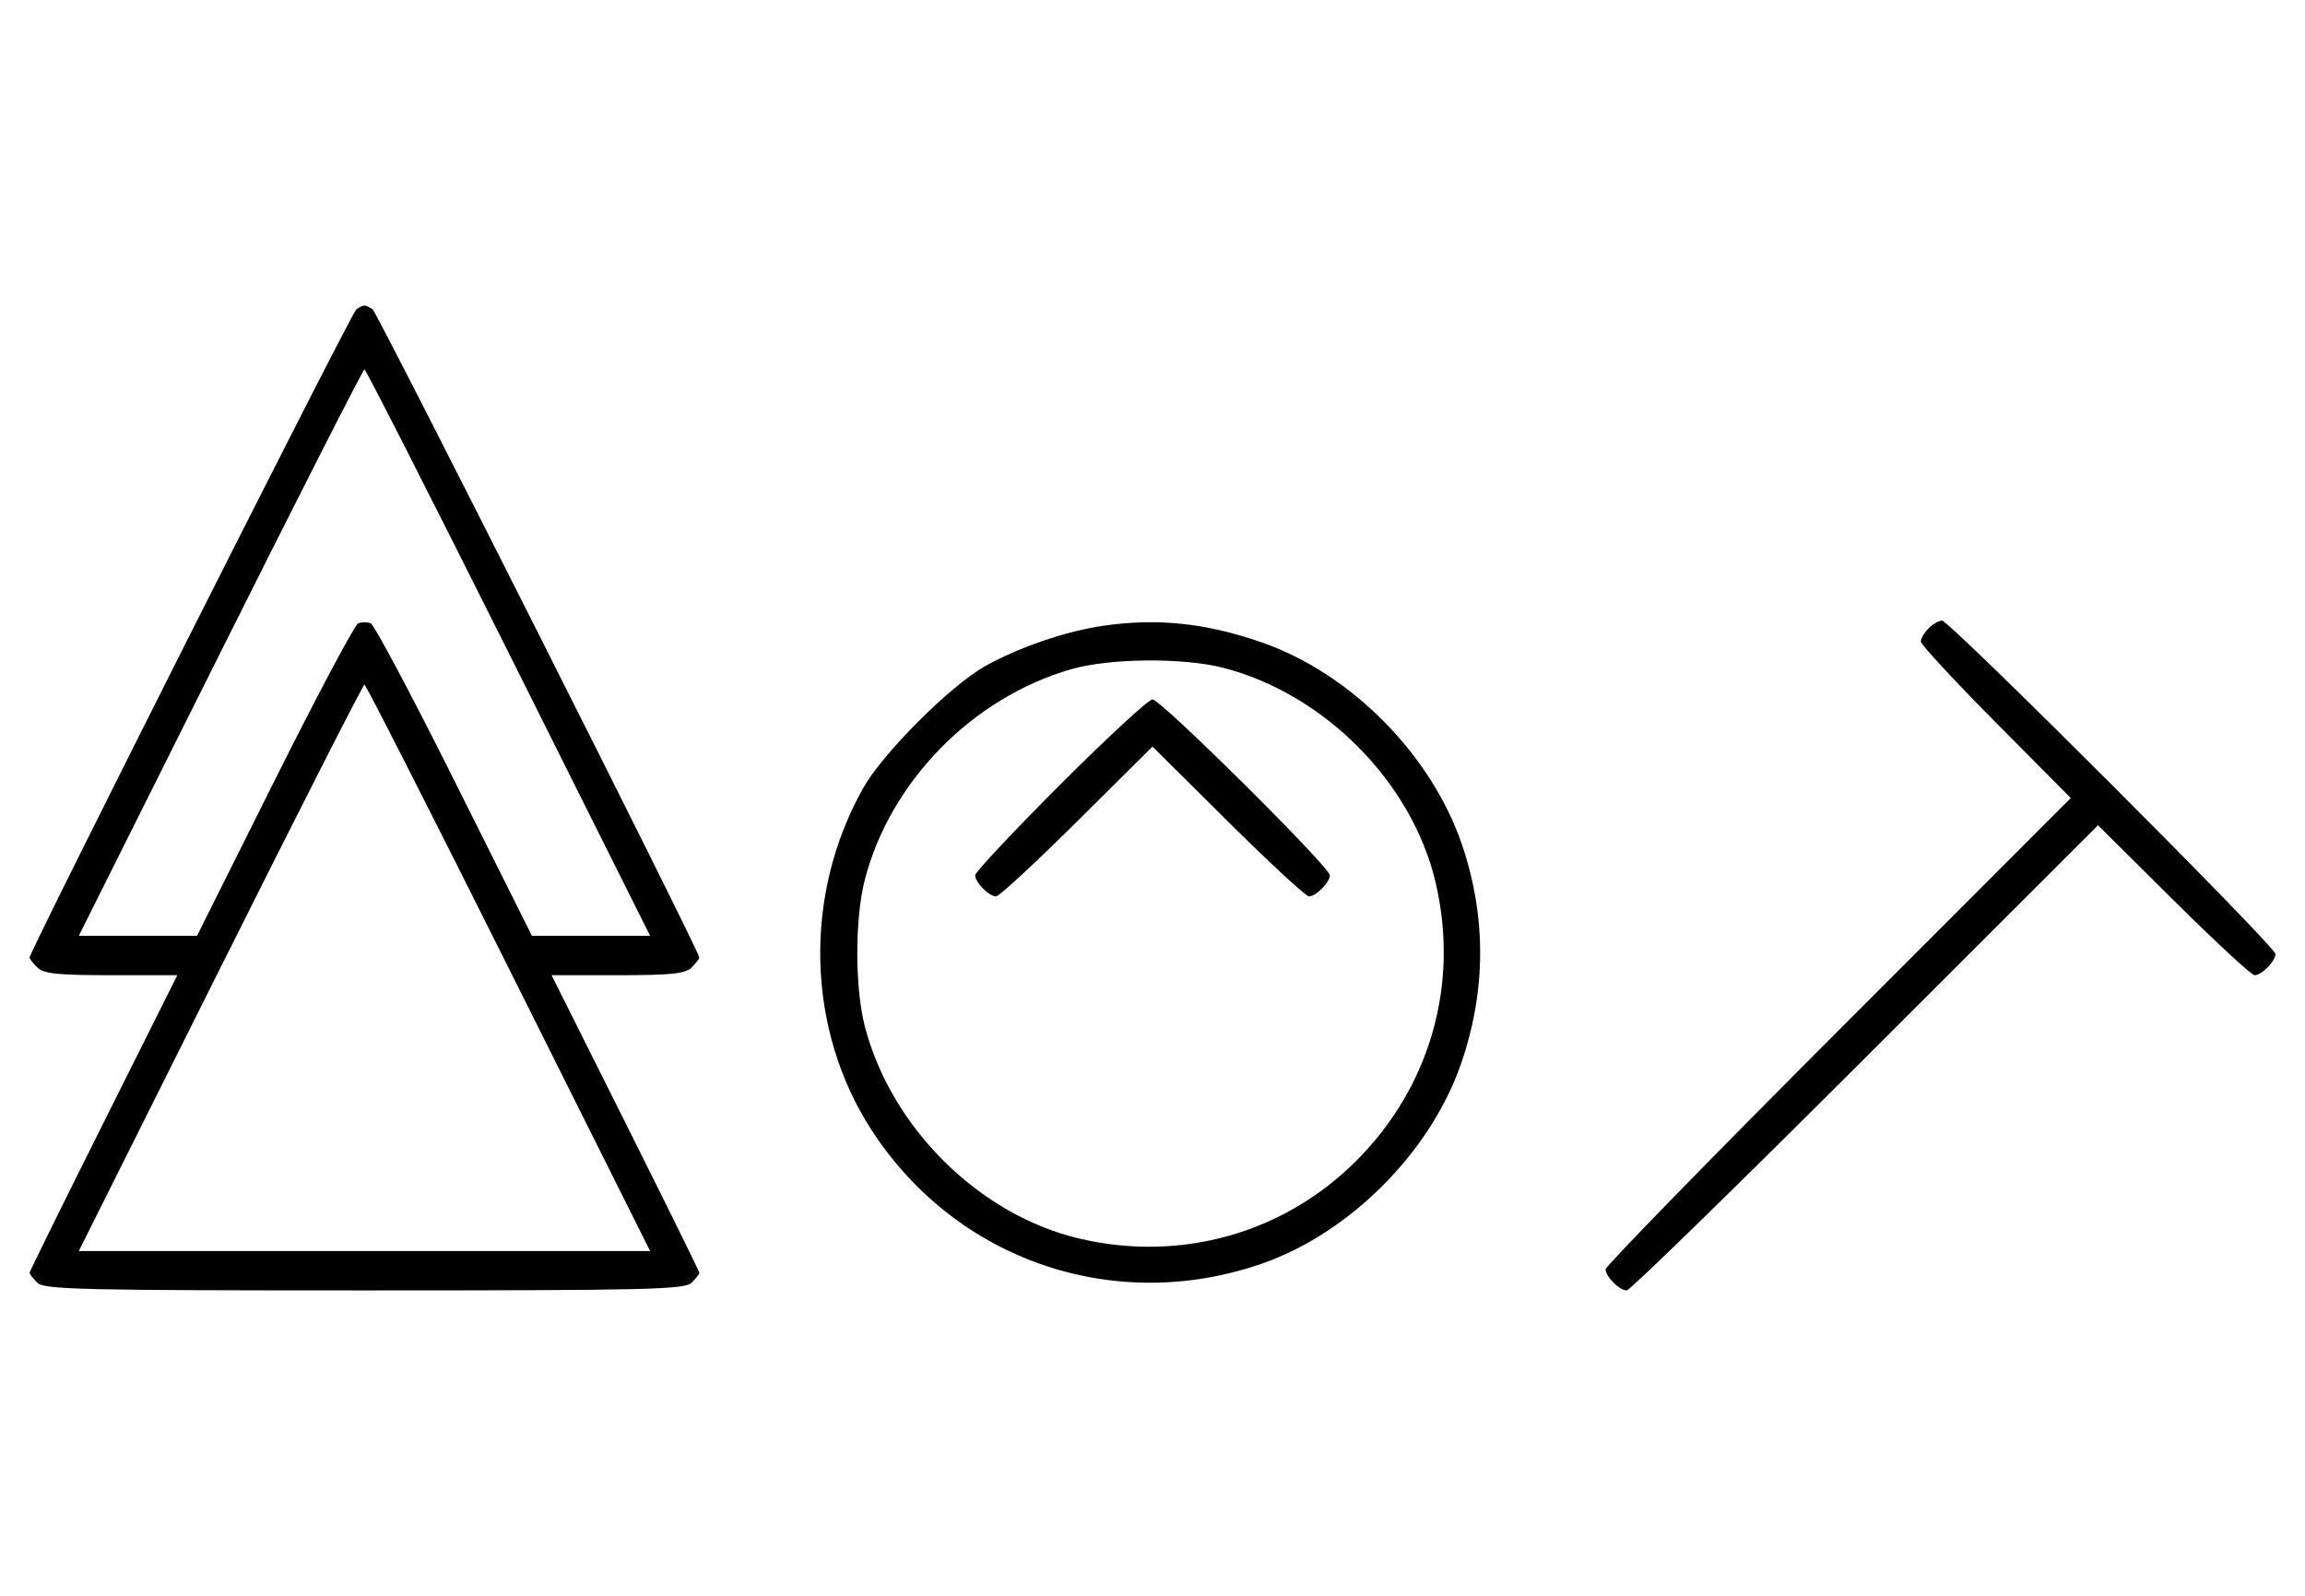 <svg xmlns="http://www.w3.org/2000/svg" width="468" height="324" viewBox="0 0 468 324" version="1.1">
	<path d="M 72.369 62.765 C 71.416 63.384, 6 193.155, 6 194.426 C 6 194.663, 6.707 195.564, 7.571 196.429 C 8.844 197.701, 11.697 198, 22.575 198 L 36.006 198 21.003 227.994 C 12.751 244.490, 6 258.183, 6 258.422 C 6 258.661, 6.707 259.564, 7.571 260.429 C 8.968 261.825, 16.372 262, 74 262 C 131.628 262, 139.032 261.825, 140.429 260.429 C 141.293 259.564, 142 258.661, 142 258.422 C 142 258.183, 135.249 244.490, 126.997 227.994 L 111.994 198 125.425 198 C 136.303 198, 139.156 197.701, 140.429 196.429 C 141.293 195.564, 142 194.663, 142 194.426 C 142 193.155, 76.584 63.384, 75.631 62.765 C 75.009 62.361, 74.275 62.031, 74 62.031 C 73.725 62.031, 72.991 62.361, 72.369 62.765 M 44.747 132.500 L 16.002 190 28.003 190 L 40.004 190 55.736 158.517 C 64.389 141.202, 72.038 126.816, 72.734 126.549 C 73.430 126.281, 74.570 126.281, 75.266 126.549 C 75.962 126.816, 83.611 141.202, 92.264 158.517 L 107.996 190 119.997 190 L 131.998 190 103.253 132.500 C 87.443 100.875, 74.279 75, 74 75 C 73.721 75, 60.557 100.875, 44.747 132.500 M 223.870 127.071 C 216.345 128.176, 206.724 131.478, 200 135.262 C 192.923 139.244, 179.244 152.923, 175.262 160 C 163.005 181.779, 163.709 209.101, 177.055 229.585 C 194.259 255.991, 226.376 266.937, 256.207 256.563 C 274.026 250.366, 290.384 233.973, 296.609 216.076 C 301.721 201.376, 301.828 186.378, 296.926 171.747 C 290.779 153.399, 274.372 136.754, 256.205 130.436 C 244.801 126.471, 234.941 125.444, 223.870 127.071 M 391.571 127.571 C 390.707 128.436, 390 129.640, 390 130.249 C 390 130.857, 396.850 138.256, 405.222 146.691 L 420.444 162.028 373.222 209.288 C 347.250 235.282, 326 257.068, 326 257.703 C 326 259.195, 328.805 262, 330.297 262 C 330.932 262, 352.718 240.750, 378.712 214.778 L 425.972 167.556 441.309 182.778 C 449.744 191.150, 457.143 198, 457.751 198 C 459.207 198, 462 195.170, 462 193.695 C 462 192.177, 395.823 126, 394.305 126 C 393.666 126, 392.436 126.707, 391.571 127.571 M 217.500 135.870 C 197.436 141.645, 180.733 158.691, 175.585 178.644 C 173.554 186.517, 173.554 200.483, 175.585 208.356 C 180.889 228.914, 198.828 246.683, 219.103 251.463 C 239.756 256.331, 260.738 250.411, 275.506 235.550 C 290.448 220.515, 296.324 199.727, 291.463 179.103 C 286.683 158.828, 268.914 140.889, 248.356 135.585 C 240.226 133.488, 225.296 133.625, 217.500 135.870 M 44.747 196.500 L 16.002 254 74 254 L 131.998 254 103.253 196.500 C 87.443 164.875, 74.279 139, 74 139 C 73.721 139, 60.557 164.875, 44.747 196.500 M 215.282 159.282 C 205.777 168.787, 198 177.079, 198 177.710 C 198 179.173, 200.800 182, 202.249 182 C 202.857 182, 210.250 175.156, 218.677 166.792 L 234 151.584 249.323 166.792 C 257.750 175.156, 265.143 182, 265.751 182 C 267.200 182, 270 179.173, 270 177.710 C 270 176.031, 235.693 142, 234 142 C 233.210 142, 224.787 149.777, 215.282 159.282 " stroke="none" fill="black" fill-rule="evenodd"/>
</svg>